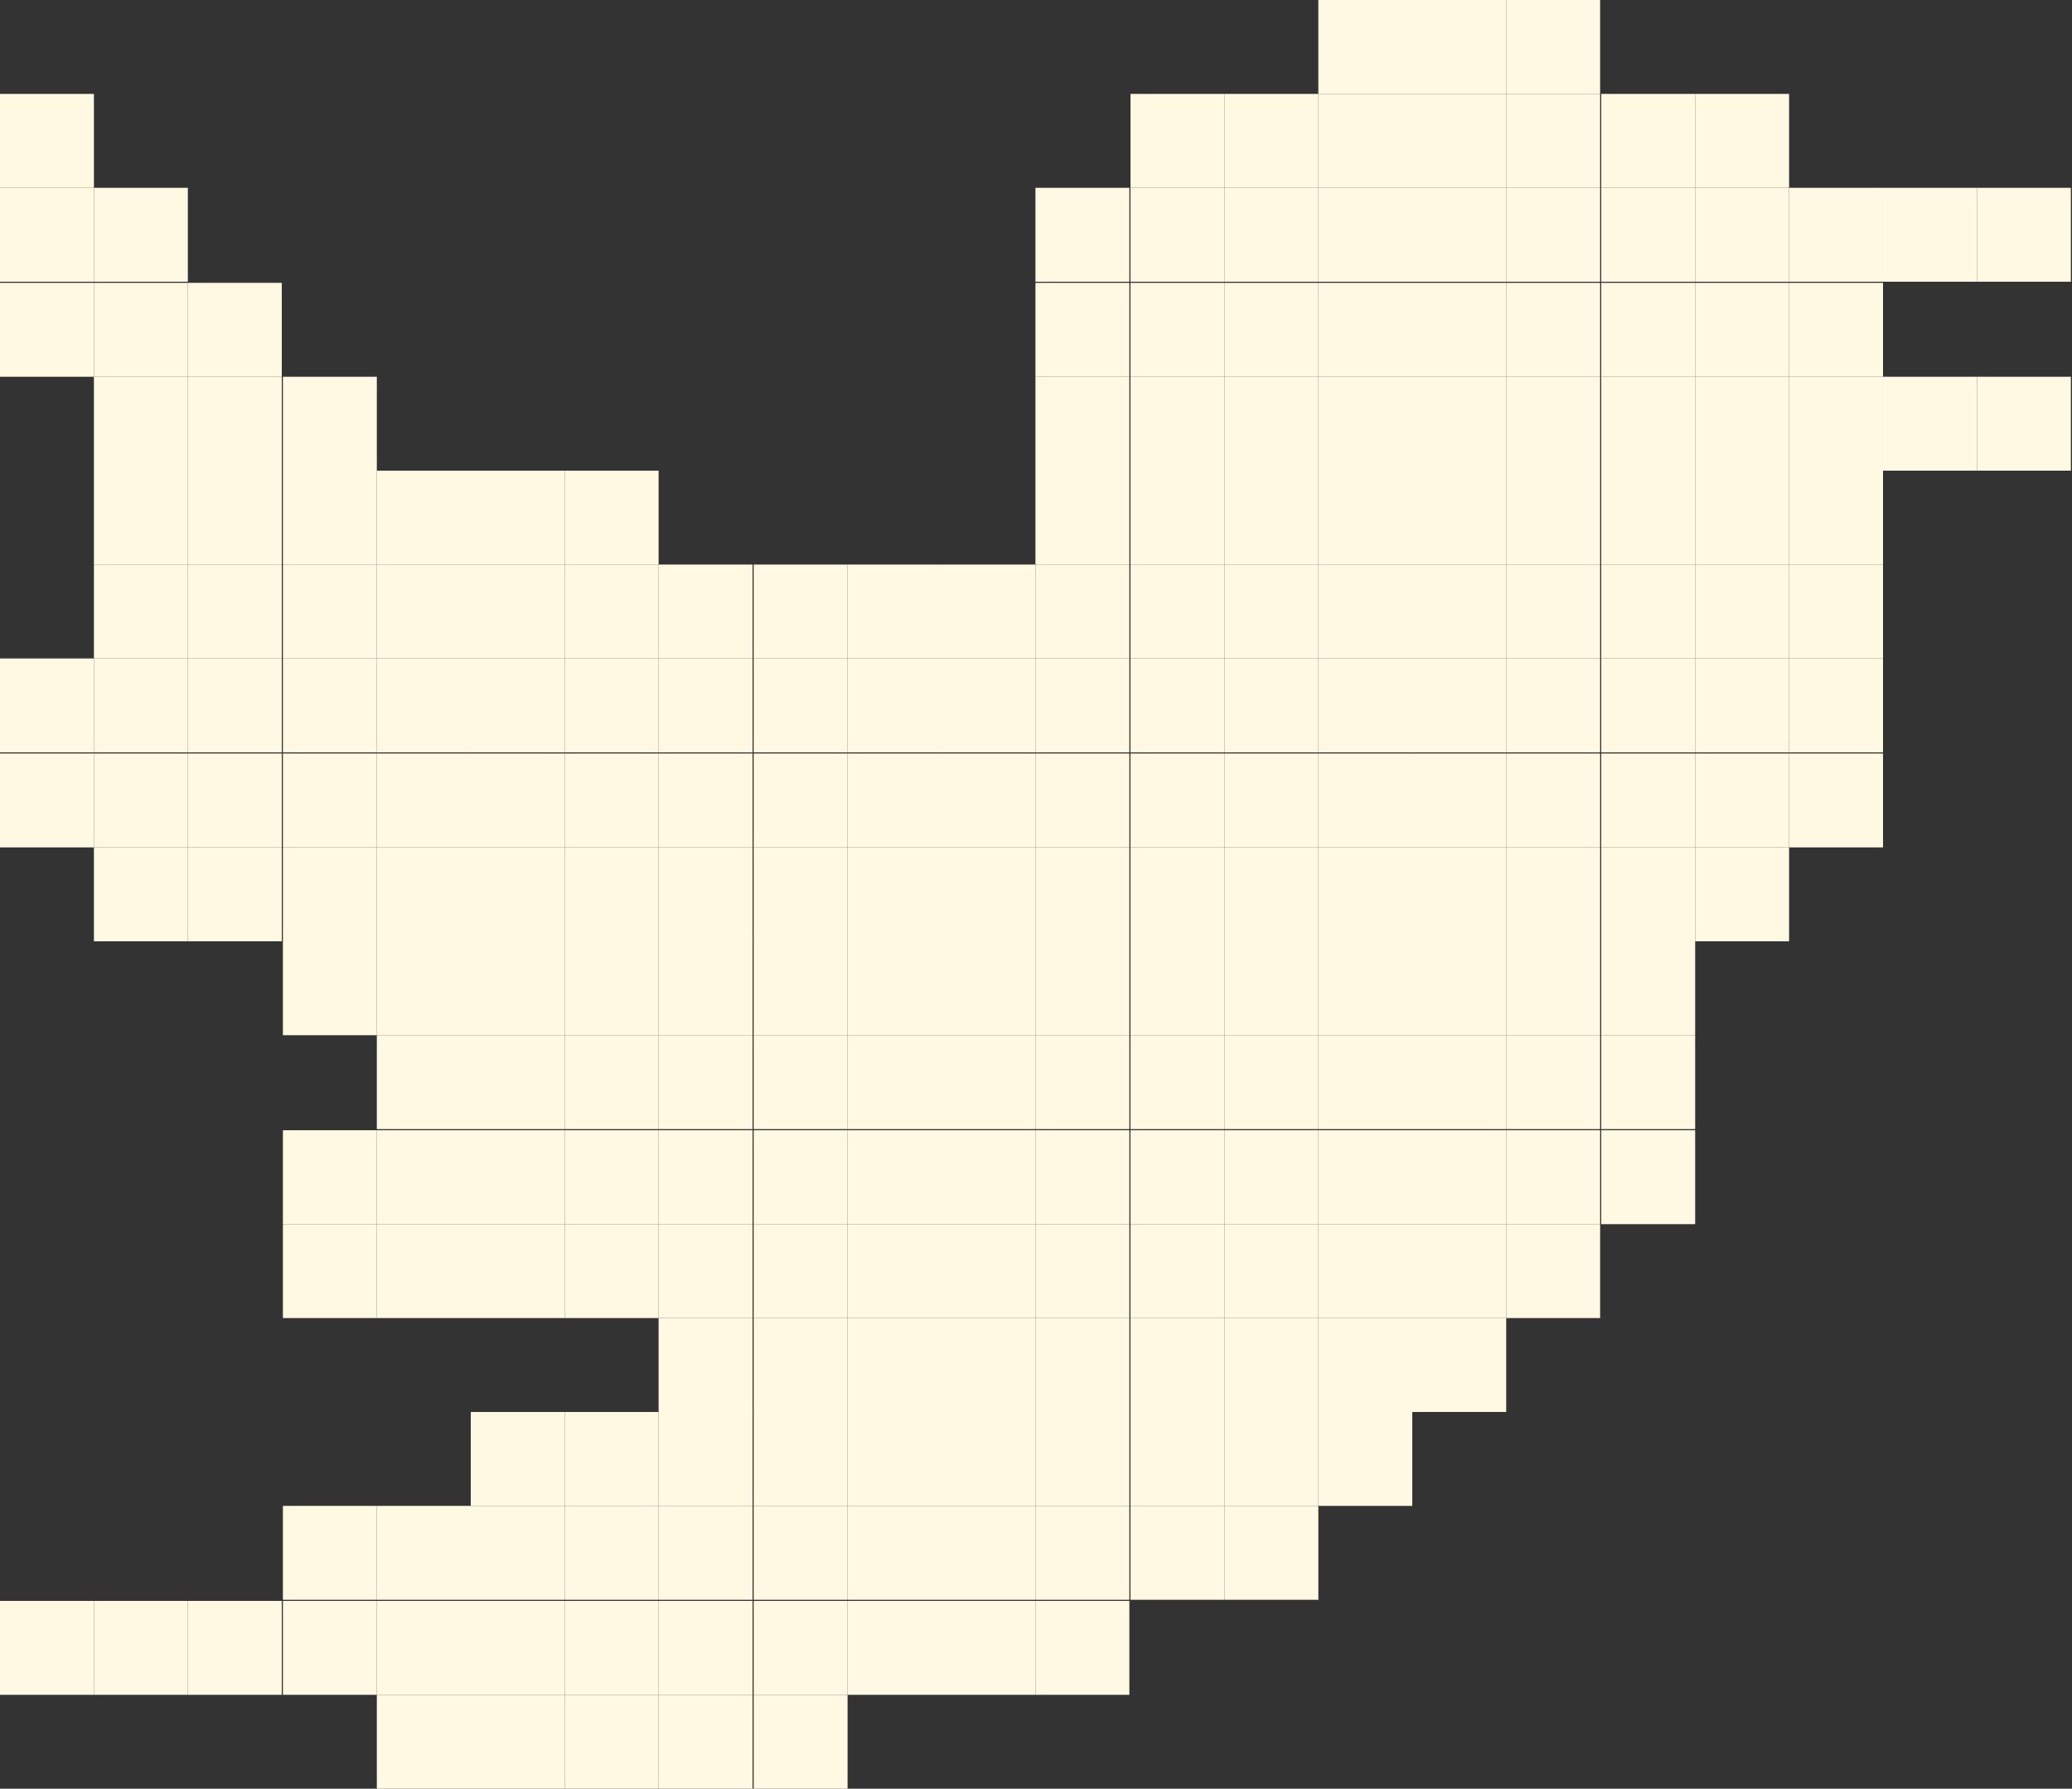 <svg xmlns="http://www.w3.org/2000/svg" viewBox="0 0 18.53 16"><rect x="0" y="0" width="18.53" height="16" fill="#333333" stroke="none"/><defs><style>.cls-1{fill:#fff8e2;}</style></defs><g id="Layer_2" data-name="Layer 2"><g id="Logo_FIXED" data-name="Logo FIXED"><rect class="cls-1" x="15.16" y="5.05" width="0.84" height="0.84"/><rect class="cls-1" x="16" y="5.05" width="0.84" height="0.84"/><rect class="cls-1" x="13.47" y="5.05" width="0.84" height="0.84"/><rect class="cls-1" x="14.32" y="5.05" width="0.84" height="0.84"/><rect class="cls-1" x="11.79" y="5.05" width="0.84" height="0.84"/><rect class="cls-1" x="12.63" y="5.05" width="0.84" height="0.84"/><rect class="cls-1" x="10.11" y="5.05" width="0.84" height="0.84"/><rect class="cls-1" x="10.95" y="5.05" width="0.84" height="0.84"/><rect class="cls-1" x="9.26" y="5.05" width="0.84" height="0.84"/><rect class="cls-1" x="0.84" y="5.05" width="0.84" height="0.84"/><rect class="cls-1" x="1.68" y="5.05" width="0.84" height="0.84"/><rect class="cls-1" x="2.53" y="5.05" width="0.84" height="0.84"/><rect class="cls-1" x="3.37" y="5.05" width="0.84" height="0.84"/><rect class="cls-1" x="4.21" y="5.05" width="0.84" height="0.84"/><rect class="cls-1" x="5.05" y="5.05" width="0.84" height="0.84"/><rect class="cls-1" x="5.89" y="5.05" width="0.84" height="0.84"/><rect class="cls-1" x="6.74" y="5.05" width="0.84" height="0.84"/><rect class="cls-1" x="7.58" y="5.05" width="0.84" height="0.84"/><rect class="cls-1" x="8.42" y="5.05" width="0.84" height="0.84"/><rect class="cls-1" x="15.16" y="6.74" width="0.84" height="0.84"/><rect class="cls-1" x="16" y="6.74" width="0.84" height="0.84"/><rect class="cls-1" x="13.47" y="6.74" width="0.84" height="0.84"/><rect class="cls-1" x="14.32" y="6.74" width="0.84" height="0.84"/><rect class="cls-1" x="11.79" y="6.74" width="0.84" height="0.84"/><rect class="cls-1" x="12.63" y="6.74" width="0.84" height="0.84"/><rect class="cls-1" x="10.11" y="6.74" width="0.84" height="0.84"/><rect class="cls-1" x="10.95" y="6.74" width="0.84" height="0.84"/><rect class="cls-1" x="9.26" y="6.74" width="0.84" height="0.84"/><rect class="cls-1" y="6.74" width="0.84" height="0.84"/><rect class="cls-1" x="0.84" y="6.74" width="0.84" height="0.84"/><rect class="cls-1" x="1.68" y="6.74" width="0.84" height="0.84"/><rect class="cls-1" x="2.53" y="6.74" width="0.84" height="0.84"/><rect class="cls-1" x="3.37" y="6.74" width="0.84" height="0.84"/><rect class="cls-1" x="4.21" y="6.74" width="0.84" height="0.84"/><rect class="cls-1" x="5.05" y="6.74" width="0.84" height="0.84"/><rect class="cls-1" x="5.89" y="6.74" width="0.84" height="0.84"/><rect class="cls-1" x="6.74" y="6.74" width="0.84" height="0.84"/><rect class="cls-1" x="7.58" y="6.74" width="0.84" height="0.84"/><rect class="cls-1" x="8.42" y="6.74" width="0.84" height="0.84"/><rect class="cls-1" x="16.84" y="1.68" width="0.84" height="0.84"/><rect class="cls-1" x="17.68" y="1.68" width="0.84" height="0.84"/><rect class="cls-1" x="15.16" y="1.68" width="0.84" height="0.84"/><rect class="cls-1" x="16" y="1.68" width="0.84" height="0.84"/><rect class="cls-1" x="13.47" y="1.68" width="0.84" height="0.84"/><rect class="cls-1" x="14.32" y="1.68" width="0.84" height="0.84"/><rect class="cls-1" x="11.79" y="1.68" width="0.84" height="0.84"/><rect class="cls-1" x="12.63" y="1.68" width="0.84" height="0.84"/><rect class="cls-1" x="10.11" y="1.68" width="0.84" height="0.84"/><rect class="cls-1" x="10.95" y="1.68" width="0.84" height="0.84"/><rect class="cls-1" x="9.26" y="1.68" width="0.84" height="0.84"/><rect class="cls-1" y="1.68" width="0.84" height="0.84"/><rect class="cls-1" x="0.84" y="1.68" width="0.84" height="0.84"/><rect class="cls-1" x="10.11" y="13.47" width="0.84" height="0.84"/><rect class="cls-1" x="10.95" y="13.47" width="0.84" height="0.84"/><rect class="cls-1" x="9.26" y="13.47" width="0.84" height="0.84"/><rect class="cls-1" x="2.53" y="13.47" width="0.84" height="0.84"/><rect class="cls-1" x="3.37" y="13.47" width="0.84" height="0.84"/><rect class="cls-1" x="4.21" y="13.47" width="0.84" height="0.84"/><rect class="cls-1" x="5.05" y="13.47" width="0.84" height="0.84"/><rect class="cls-1" x="5.89" y="13.47" width="0.84" height="0.84"/><rect class="cls-1" x="6.74" y="13.47" width="0.84" height="0.84"/><rect class="cls-1" x="7.58" y="13.47" width="0.84" height="0.84"/><rect class="cls-1" x="8.42" y="13.47" width="0.84" height="0.84"/><rect class="cls-1" x="13.47" y="10.11" width="0.84" height="0.84"/><rect class="cls-1" x="14.32" y="10.11" width="0.84" height="0.84"/><rect class="cls-1" x="11.79" y="10.11" width="0.84" height="0.84"/><rect class="cls-1" x="12.63" y="10.11" width="0.84" height="0.84"/><rect class="cls-1" x="10.11" y="10.11" width="0.84" height="0.84"/><rect class="cls-1" x="10.95" y="10.11" width="0.84" height="0.84"/><rect class="cls-1" x="9.26" y="10.11" width="0.84" height="0.84"/><rect class="cls-1" x="2.53" y="10.11" width="0.84" height="0.84"/><rect class="cls-1" x="3.37" y="10.11" width="0.84" height="0.84"/><rect class="cls-1" x="4.21" y="10.11" width="0.84" height="0.84"/><rect class="cls-1" x="5.05" y="10.11" width="0.84" height="0.84"/><rect class="cls-1" x="5.89" y="10.11" width="0.84" height="0.84"/><rect class="cls-1" x="6.74" y="10.11" width="0.84" height="0.84"/><rect class="cls-1" x="7.58" y="10.11" width="0.84" height="0.84"/><rect class="cls-1" x="8.42" y="10.11" width="0.84" height="0.84"/><rect class="cls-1" x="16.84" y="3.37" width="0.84" height="0.84"/><rect class="cls-1" x="17.68" y="3.37" width="0.84" height="0.84"/><rect class="cls-1" x="15.16" y="3.37" width="0.84" height="0.84"/><rect class="cls-1" x="16" y="3.37" width="0.84" height="0.84"/><rect class="cls-1" x="13.47" y="3.37" width="0.84" height="0.84"/><rect class="cls-1" x="14.32" y="3.37" width="0.84" height="0.84"/><rect class="cls-1" x="11.79" y="3.37" width="0.84" height="0.84"/><rect class="cls-1" x="12.63" y="3.37" width="0.84" height="0.84"/><rect class="cls-1" x="10.11" y="3.37" width="0.84" height="0.84"/><rect class="cls-1" x="10.95" y="3.37" width="0.84" height="0.84"/><rect class="cls-1" x="9.26" y="3.37" width="0.84" height="0.84"/><rect class="cls-1" x="0.84" y="3.37" width="0.84" height="0.84"/><rect class="cls-1" x="1.68" y="3.37" width="0.84" height="0.84"/><rect class="cls-1" x="2.53" y="3.37" width="0.84" height="0.84"/><rect class="cls-1" x="13.47" width="0.84" height="0.84"/><rect class="cls-1" x="11.79" width="0.84" height="0.84"/><rect class="cls-1" x="12.63" width="0.84" height="0.84"/><rect class="cls-1" x="9.26" y="14.32" width="0.84" height="0.84"/><rect class="cls-1" y="14.32" width="0.84" height="0.84"/><rect class="cls-1" x="0.84" y="14.32" width="0.84" height="0.84"/><rect class="cls-1" x="1.68" y="14.32" width="0.84" height="0.84"/><rect class="cls-1" x="2.53" y="14.32" width="0.84" height="0.84"/><rect class="cls-1" x="3.37" y="14.32" width="0.84" height="0.84"/><rect class="cls-1" x="4.21" y="14.32" width="0.84" height="0.84"/><rect class="cls-1" x="5.05" y="14.32" width="0.84" height="0.84"/><rect class="cls-1" x="5.89" y="14.32" width="0.84" height="0.84"/><rect class="cls-1" x="6.74" y="14.32" width="0.84" height="0.84"/><rect class="cls-1" x="7.58" y="14.32" width="0.84" height="0.84"/><rect class="cls-1" x="8.42" y="14.32" width="0.84" height="0.84"/><rect class="cls-1" x="9.26" y="10.95" width="0.84" height="0.84"/><rect class="cls-1" x="2.53" y="10.95" width="0.84" height="0.84"/><rect class="cls-1" x="3.37" y="10.95" width="0.84" height="0.84"/><rect class="cls-1" x="4.21" y="10.95" width="0.84" height="0.84"/><rect class="cls-1" x="5.05" y="10.95" width="0.84" height="0.84"/><rect class="cls-1" x="5.89" y="10.95" width="0.84" height="0.84"/><rect class="cls-1" x="6.74" y="10.95" width="0.84" height="0.84"/><rect class="cls-1" x="7.58" y="10.95" width="0.84" height="0.84"/><rect class="cls-1" x="8.42" y="10.95" width="0.84" height="0.84"/><rect class="cls-1" x="13.47" y="10.95" width="0.84" height="0.84"/><rect class="cls-1" x="11.79" y="10.95" width="0.84" height="0.84"/><rect class="cls-1" x="12.63" y="10.95" width="0.84" height="0.84"/><rect class="cls-1" x="10.11" y="10.95" width="0.84" height="0.84"/><rect class="cls-1" x="10.95" y="10.95" width="0.84" height="0.84"/><rect class="cls-1" x="13.47" y="8.42" width="0.84" height="0.84"/><rect class="cls-1" x="14.32" y="8.42" width="0.84" height="0.84"/><rect class="cls-1" x="11.79" y="8.42" width="0.84" height="0.84"/><rect class="cls-1" x="12.63" y="8.42" width="0.84" height="0.84"/><rect class="cls-1" x="10.11" y="8.42" width="0.84" height="0.84"/><rect class="cls-1" x="10.95" y="8.42" width="0.84" height="0.84"/><rect class="cls-1" x="9.26" y="8.42" width="0.84" height="0.84"/><rect class="cls-1" x="2.53" y="8.42" width="0.84" height="0.84"/><rect class="cls-1" x="3.37" y="8.42" width="0.84" height="0.84"/><rect class="cls-1" x="4.21" y="8.42" width="0.84" height="0.84"/><rect class="cls-1" x="5.05" y="8.42" width="0.84" height="0.84"/><rect class="cls-1" x="5.89" y="8.42" width="0.84" height="0.84"/><rect class="cls-1" x="6.74" y="8.42" width="0.84" height="0.84"/><rect class="cls-1" x="7.58" y="8.42" width="0.84" height="0.84"/><rect class="cls-1" x="8.42" y="8.42" width="0.84" height="0.84"/><rect class="cls-1" x="15.16" y="5.89" width="0.84" height="0.84"/><rect class="cls-1" x="16" y="5.89" width="0.84" height="0.84"/><rect class="cls-1" x="13.47" y="5.89" width="0.84" height="0.84"/><rect class="cls-1" x="14.32" y="5.89" width="0.84" height="0.84"/><rect class="cls-1" x="11.79" y="5.89" width="0.84" height="0.84"/><rect class="cls-1" x="12.63" y="5.89" width="0.84" height="0.84"/><rect class="cls-1" x="10.11" y="5.89" width="0.84" height="0.84"/><rect class="cls-1" x="10.95" y="5.89" width="0.84" height="0.84"/><rect class="cls-1" x="9.26" y="5.89" width="0.84" height="0.84"/><rect class="cls-1" y="5.89" width="0.84" height="0.84"/><rect class="cls-1" x="0.84" y="5.89" width="0.84" height="0.84"/><rect class="cls-1" x="1.68" y="5.89" width="0.84" height="0.84"/><rect class="cls-1" x="2.53" y="5.89" width="0.84" height="0.84"/><rect class="cls-1" x="3.37" y="5.89" width="0.84" height="0.84"/><rect class="cls-1" x="4.21" y="5.89" width="0.84" height="0.84"/><rect class="cls-1" x="5.05" y="5.89" width="0.84" height="0.84"/><rect class="cls-1" x="5.89" y="5.89" width="0.84" height="0.84"/><rect class="cls-1" x="6.74" y="5.89" width="0.84" height="0.84"/><rect class="cls-1" x="7.58" y="5.89" width="0.84" height="0.84"/><rect class="cls-1" x="8.42" y="5.89" width="0.84" height="0.84"/><rect class="cls-1" x="3.37" y="15.16" width="0.84" height="0.84"/><rect class="cls-1" x="4.21" y="15.16" width="0.84" height="0.84"/><rect class="cls-1" x="5.05" y="15.16" width="0.84" height="0.84"/><rect class="cls-1" x="5.89" y="15.16" width="0.84" height="0.84"/><rect class="cls-1" x="6.74" y="15.16" width="0.84" height="0.84"/><rect class="cls-1" x="15.16" y="7.58" width="0.84" height="0.84"/><rect class="cls-1" x="13.47" y="7.58" width="0.84" height="0.84"/><rect class="cls-1" x="14.32" y="7.58" width="0.84" height="0.84"/><rect class="cls-1" x="11.79" y="7.58" width="0.84" height="0.84"/><rect class="cls-1" x="12.63" y="7.58" width="0.84" height="0.84"/><rect class="cls-1" x="10.11" y="7.58" width="0.84" height="0.84"/><rect class="cls-1" x="10.95" y="7.58" width="0.84" height="0.84"/><rect class="cls-1" x="9.26" y="7.58" width="0.84" height="0.84"/><rect class="cls-1" x="0.84" y="7.58" width="0.84" height="0.84"/><rect class="cls-1" x="1.68" y="7.58" width="0.84" height="0.84"/><rect class="cls-1" x="2.53" y="7.58" width="0.84" height="0.84"/><rect class="cls-1" x="3.37" y="7.58" width="0.84" height="0.84"/><rect class="cls-1" x="4.21" y="7.58" width="0.84" height="0.84"/><rect class="cls-1" x="5.05" y="7.58" width="0.84" height="0.84"/><rect class="cls-1" x="5.89" y="7.58" width="0.84" height="0.84"/><rect class="cls-1" x="6.74" y="7.58" width="0.84" height="0.84"/><rect class="cls-1" x="7.58" y="7.58" width="0.84" height="0.84"/><rect class="cls-1" x="8.42" y="7.58" width="0.84" height="0.84"/><rect class="cls-1" x="11.79" y="11.79" width="0.84" height="0.84"/><rect class="cls-1" x="12.63" y="11.79" width="0.84" height="0.84"/><rect class="cls-1" x="10.11" y="11.79" width="0.84" height="0.84"/><rect class="cls-1" x="10.95" y="11.79" width="0.84" height="0.84"/><rect class="cls-1" x="9.26" y="11.79" width="0.84" height="0.84"/><rect class="cls-1" x="5.89" y="11.79" width="0.84" height="0.84"/><rect class="cls-1" x="6.74" y="11.79" width="0.84" height="0.84"/><rect class="cls-1" x="7.58" y="11.79" width="0.84" height="0.84"/><rect class="cls-1" x="8.42" y="11.79" width="0.84" height="0.84"/><rect class="cls-1" x="15.16" y="2.53" width="0.84" height="0.84"/><rect class="cls-1" x="16" y="2.53" width="0.84" height="0.84"/><rect class="cls-1" x="13.47" y="2.53" width="0.84" height="0.84"/><rect class="cls-1" x="14.32" y="2.53" width="0.84" height="0.84"/><rect class="cls-1" x="11.79" y="2.53" width="0.84" height="0.84"/><rect class="cls-1" x="12.63" y="2.53" width="0.84" height="0.84"/><rect class="cls-1" x="10.11" y="2.53" width="0.84" height="0.84"/><rect class="cls-1" x="10.95" y="2.53" width="0.84" height="0.84"/><rect class="cls-1" x="9.26" y="2.53" width="0.84" height="0.84"/><rect class="cls-1" y="2.53" width="0.84" height="0.84"/><rect class="cls-1" x="0.84" y="2.53" width="0.84" height="0.84"/><rect class="cls-1" x="1.68" y="2.53" width="0.84" height="0.84"/><rect class="cls-1" x="15.16" y="4.21" width="0.84" height="0.84"/><rect class="cls-1" x="16" y="4.21" width="0.84" height="0.84"/><rect class="cls-1" x="13.47" y="4.21" width="0.84" height="0.84"/><rect class="cls-1" x="14.32" y="4.21" width="0.84" height="0.84"/><rect class="cls-1" x="11.79" y="4.21" width="0.84" height="0.84"/><rect class="cls-1" x="12.63" y="4.21" width="0.84" height="0.84"/><rect class="cls-1" x="10.11" y="4.21" width="0.84" height="0.84"/><rect class="cls-1" x="10.95" y="4.21" width="0.84" height="0.84"/><rect class="cls-1" x="9.26" y="4.21" width="0.84" height="0.84"/><rect class="cls-1" x="0.84" y="4.21" width="0.84" height="0.84"/><rect class="cls-1" x="1.68" y="4.21" width="0.84" height="0.84"/><rect class="cls-1" x="2.53" y="4.21" width="0.84" height="0.84"/><rect class="cls-1" x="3.37" y="4.21" width="0.84" height="0.84"/><rect class="cls-1" x="4.21" y="4.21" width="0.84" height="0.84"/><rect class="cls-1" x="5.05" y="4.21" width="0.84" height="0.84"/><rect class="cls-1" x="15.16" y="0.84" width="0.84" height="0.84"/><rect class="cls-1" x="13.47" y="0.84" width="0.84" height="0.84"/><rect class="cls-1" x="14.32" y="0.84" width="0.84" height="0.84"/><rect class="cls-1" x="11.79" y="0.84" width="0.84" height="0.84"/><rect class="cls-1" x="12.63" y="0.84" width="0.84" height="0.84"/><rect class="cls-1" x="10.11" y="0.84" width="0.84" height="0.84"/><rect class="cls-1" x="10.95" y="0.84" width="0.84" height="0.84"/><rect class="cls-1" y="0.84" width="0.84" height="0.84"/><rect class="cls-1" x="9.26" y="12.63" width="0.84" height="0.84"/><rect class="cls-1" x="4.21" y="12.63" width="0.84" height="0.84"/><rect class="cls-1" x="5.05" y="12.63" width="0.84" height="0.84"/><rect class="cls-1" x="5.89" y="12.63" width="0.84" height="0.84"/><rect class="cls-1" x="6.74" y="12.63" width="0.84" height="0.84"/><rect class="cls-1" x="7.58" y="12.63" width="0.84" height="0.84"/><rect class="cls-1" x="8.42" y="12.63" width="0.84" height="0.84"/><rect class="cls-1" x="11.79" y="12.63" width="0.84" height="0.84"/><rect class="cls-1" x="10.11" y="12.63" width="0.84" height="0.84"/><rect class="cls-1" x="10.95" y="12.63" width="0.84" height="0.84"/><rect class="cls-1" x="9.26" y="9.26" width="0.84" height="0.84"/><rect class="cls-1" x="3.37" y="9.26" width="0.84" height="0.84"/><rect class="cls-1" x="4.21" y="9.26" width="0.84" height="0.84"/><rect class="cls-1" x="5.05" y="9.26" width="0.84" height="0.84"/><rect class="cls-1" x="5.89" y="9.26" width="0.84" height="0.84"/><rect class="cls-1" x="6.74" y="9.26" width="0.84" height="0.84"/><rect class="cls-1" x="7.58" y="9.26" width="0.84" height="0.84"/><rect class="cls-1" x="8.42" y="9.26" width="0.84" height="0.84"/><rect class="cls-1" x="13.47" y="9.26" width="0.84" height="0.84"/><rect class="cls-1" x="14.32" y="9.26" width="0.84" height="0.84"/><rect class="cls-1" x="11.79" y="9.26" width="0.84" height="0.84"/><rect class="cls-1" x="12.63" y="9.26" width="0.84" height="0.84"/><rect class="cls-1" x="10.11" y="9.26" width="0.84" height="0.84"/><rect class="cls-1" x="10.95" y="9.26" width="0.84" height="0.84"/></g></g></svg>